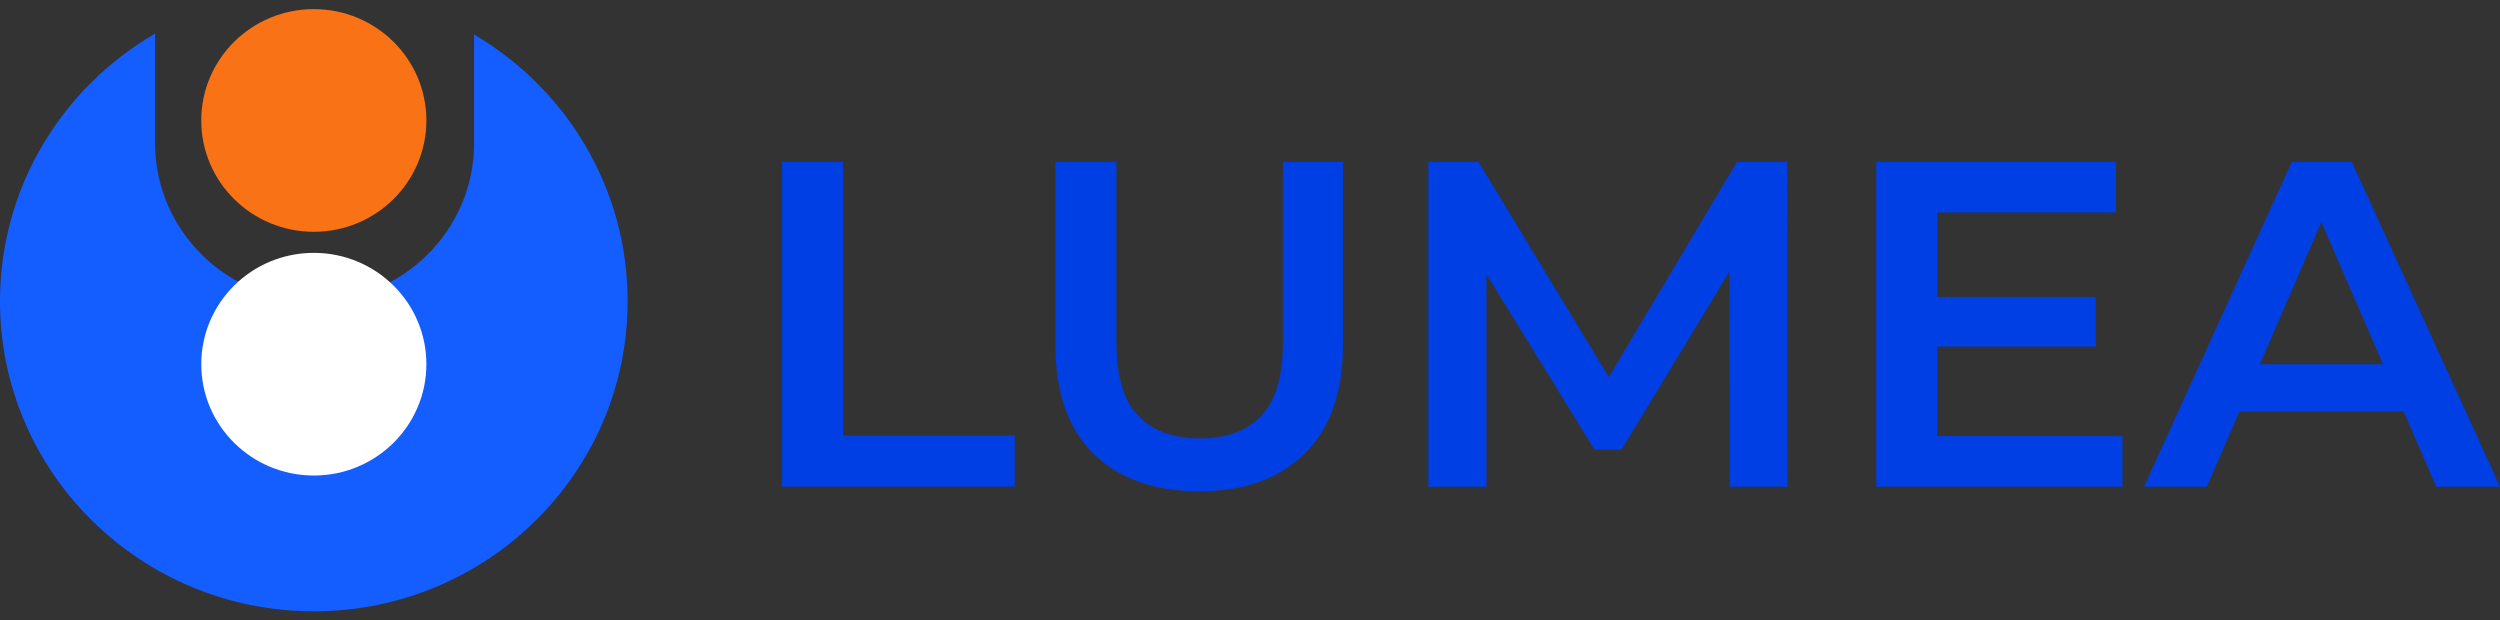 <svg width="137" height="34" viewBox="0 0 137 34" fill="none" xmlns="http://www.w3.org/2000/svg">
<rect x="0" y="0" width="137" height="34" fill="#333333" stroke="none"/>
<path d="M17.198 12.702C20.604 12.702 23.366 9.97 23.366 6.601C23.366 3.231 20.604 0.5 17.198 0.5C13.791 0.5 11.029 3.231 11.029 6.601C11.029 9.97 13.791 12.702 17.198 12.702Z" fill="#F97316"/>
<path d="M17.198 33.5C26.695 33.5 34.395 25.891 34.395 16.505C34.395 10.289 31.018 4.854 25.979 1.89V7.867C25.979 12.618 22.046 16.504 17.24 16.504C12.433 16.504 8.5 12.617 8.5 7.867V1.84C3.414 4.793 0 10.254 0 16.505C0 25.891 7.7 33.5 17.198 33.5Z" fill="#145DFF"/>
<path d="M17.198 26.059C20.604 26.059 23.366 23.327 23.366 19.958C23.366 16.589 20.604 13.857 17.198 13.857C13.791 13.857 11.029 16.589 11.029 19.958C11.029 23.327 13.791 26.059 17.198 26.059Z" fill="white"/>
<path d="M42.858 26.668V8.874H46.199V23.871H55.606V26.668H42.858Z" fill="#003FE3"/>
<path d="M65.728 26.922C63.261 26.922 61.325 26.235 59.92 24.863C58.532 23.49 57.838 21.507 57.838 18.914V8.874H61.179V18.787C61.179 20.617 61.574 21.948 62.362 22.778C63.167 23.609 64.298 24.024 65.754 24.024C67.211 24.024 68.333 23.609 69.121 22.778C69.909 21.948 70.303 20.617 70.303 18.787V8.874H73.593V18.914C73.593 21.507 72.891 23.49 71.486 24.863C70.098 26.235 68.179 26.922 65.728 26.922Z" fill="#003FE3"/>
<path d="M78.272 26.668V8.874H81.022L88.887 21.863H87.448L95.184 8.874H97.934L97.96 26.668H94.798L94.773 13.78H95.441L88.861 24.634H87.371L80.688 13.78H81.459V26.668H78.272Z" fill="#003FE3"/>
<path d="M105.903 16.271H114.847V18.991H105.903V16.271ZM106.16 23.897H116.312V26.668H102.819V8.874H115.953V11.644H106.16V23.897Z" fill="#003FE3"/>
<path d="M117.493 26.668L125.589 8.874H128.878L137 26.668H133.505L126.54 10.628H127.876L120.937 26.668H117.493ZM121.219 22.549L122.119 19.957H131.834L132.734 22.549H121.219Z" fill="#003FE3"/>
</svg>
